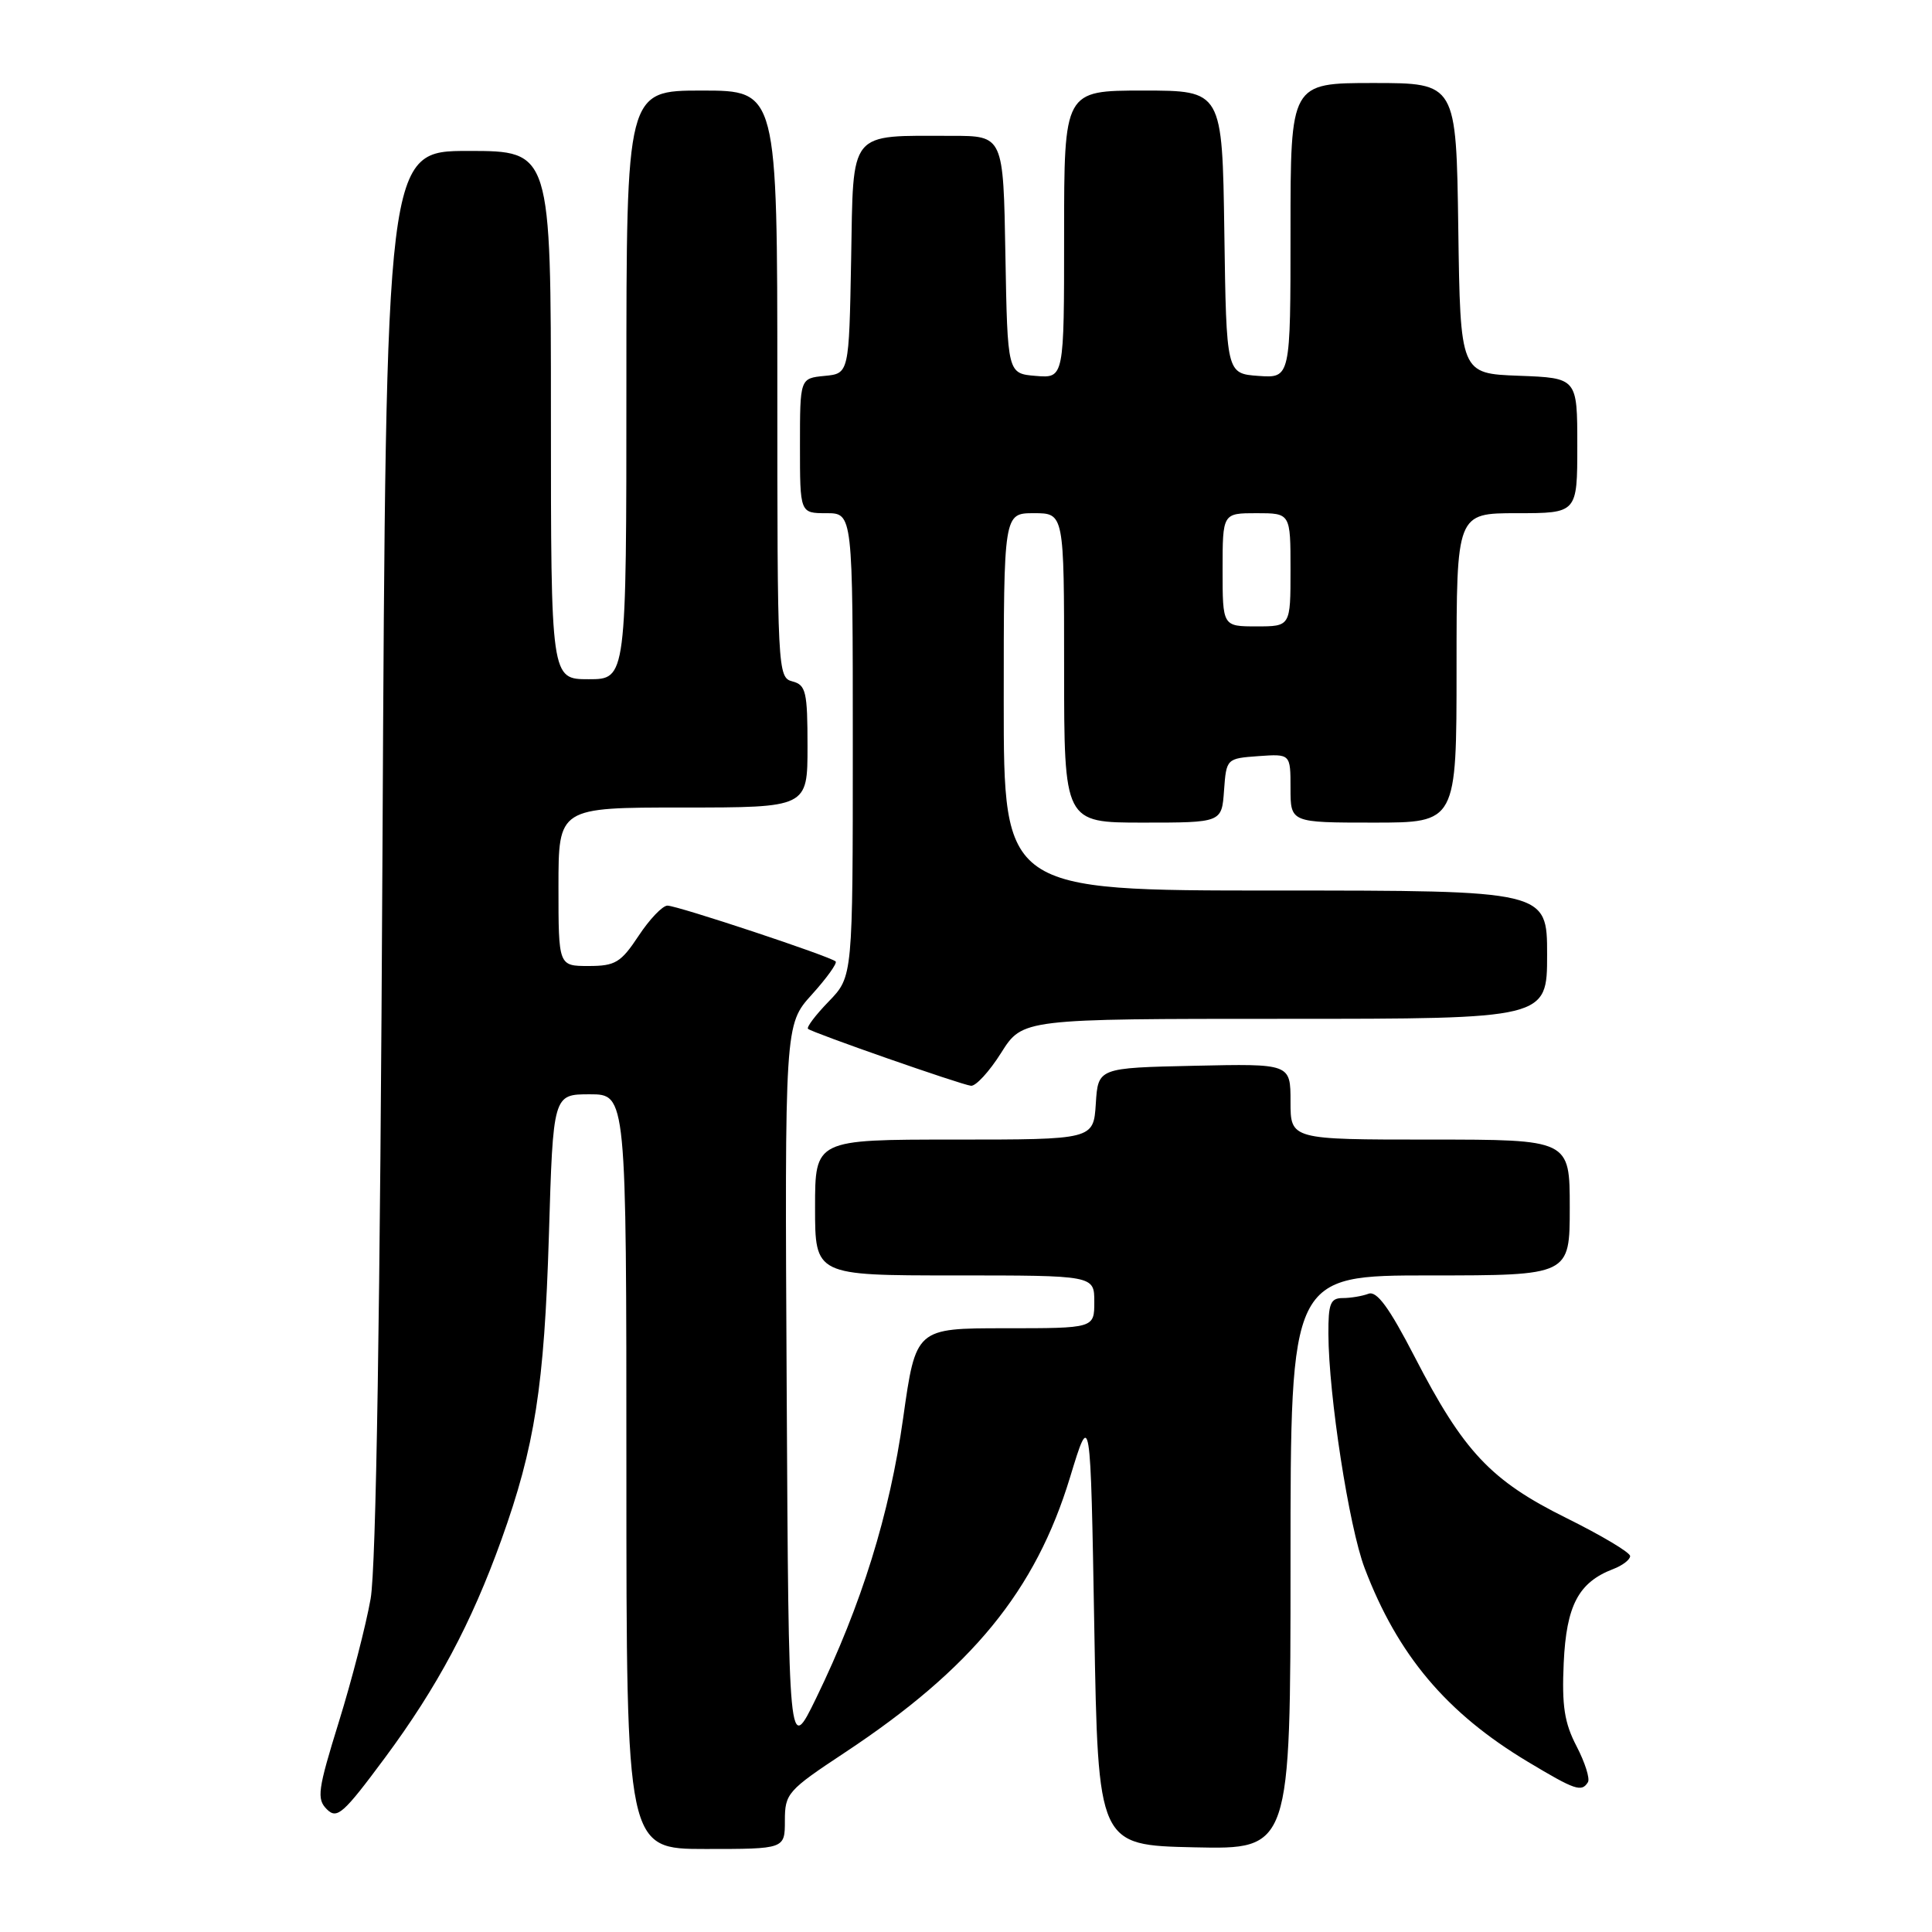 <?xml version="1.0" encoding="UTF-8" standalone="no"?>
<!DOCTYPE svg PUBLIC "-//W3C//DTD SVG 1.1//EN" "http://www.w3.org/Graphics/SVG/1.1/DTD/svg11.dtd" >
<svg xmlns="http://www.w3.org/2000/svg" xmlns:xlink="http://www.w3.org/1999/xlink" version="1.1" viewBox="0 0 256 256">
 <g >
 <path fill="currentColor"
d=" M 104.00 241.24 C 104.00 237.65 104.36 237.24 111.92 232.24 C 128.79 221.08 137.22 210.78 141.79 195.74 C 144.50 186.84 144.50 186.84 145.00 215.67 C 145.50 244.50 145.50 244.50 158.25 244.78 C 171.00 245.06 171.00 245.06 171.00 207.03 C 171.00 169.00 171.00 169.00 189.50 169.00 C 208.00 169.00 208.00 169.00 208.00 160.00 C 208.00 151.00 208.00 151.00 189.50 151.00 C 171.00 151.00 171.00 151.00 171.00 145.97 C 171.00 140.94 171.00 140.94 158.25 141.22 C 145.50 141.50 145.50 141.50 145.20 146.25 C 144.89 151.00 144.89 151.00 126.45 151.00 C 108.00 151.00 108.00 151.00 108.00 160.00 C 108.00 169.00 108.00 169.00 126.50 169.00 C 145.00 169.00 145.00 169.00 145.00 172.50 C 145.00 176.00 145.00 176.00 133.17 176.00 C 121.35 176.00 121.35 176.00 119.67 187.92 C 117.89 200.62 114.16 212.63 108.15 225.00 C 104.50 232.50 104.50 232.50 104.24 184.13 C 103.98 135.76 103.98 135.76 107.57 131.79 C 109.54 129.61 110.96 127.63 110.73 127.40 C 110.07 126.74 89.76 120.00 88.44 120.00 C 87.79 120.00 86.07 121.80 84.62 124.00 C 82.27 127.55 81.53 128.00 77.99 128.00 C 74.00 128.00 74.00 128.00 74.00 117.50 C 74.00 107.00 74.00 107.00 90.50 107.00 C 107.00 107.00 107.00 107.00 107.00 98.91 C 107.00 91.65 106.79 90.76 105.00 90.29 C 103.04 89.78 103.00 88.93 103.00 50.88 C 103.00 12.00 103.00 12.00 93.00 12.00 C 83.00 12.00 83.00 12.00 83.00 51.00 C 83.00 90.00 83.00 90.00 78.00 90.00 C 73.00 90.00 73.00 90.00 73.00 55.00 C 73.00 20.00 73.00 20.00 62.07 20.00 C 51.15 20.00 51.15 20.00 50.68 112.75 C 50.37 173.97 49.84 207.65 49.11 211.84 C 48.50 215.32 46.60 222.68 44.89 228.19 C 42.11 237.16 41.94 238.37 43.30 239.73 C 44.66 241.09 45.47 240.38 51.01 232.91 C 57.93 223.57 62.46 215.10 66.44 204.02 C 70.87 191.69 72.12 183.65 72.73 163.75 C 73.29 145.00 73.29 145.00 78.15 145.00 C 83.00 145.00 83.00 145.00 83.00 195.00 C 83.00 245.00 83.00 245.00 93.50 245.00 C 104.00 245.00 104.00 245.00 104.00 241.24 Z  M 210.41 236.15 C 210.70 235.68 210.02 233.54 208.91 231.40 C 207.29 228.30 206.94 226.03 207.20 220.34 C 207.55 212.72 209.16 209.67 213.75 207.91 C 214.99 207.44 216.00 206.66 216.00 206.19 C 216.00 205.71 212.20 203.45 207.56 201.15 C 197.53 196.18 193.93 192.35 187.44 179.77 C 184.07 173.25 182.43 171.01 181.33 171.43 C 180.51 171.74 178.97 172.00 177.92 172.00 C 176.29 172.00 176.00 172.73 176.02 176.75 C 176.05 184.89 178.75 202.33 180.82 207.78 C 185.20 219.31 191.67 226.98 202.44 233.44 C 208.74 237.22 209.57 237.50 210.41 236.15 Z  M 132.66 139.50 C 135.50 135.00 135.50 135.00 170.25 135.00 C 205.00 135.00 205.00 135.00 205.00 126.50 C 205.00 118.00 205.00 118.00 169.00 118.00 C 133.00 118.00 133.00 118.00 133.00 93.00 C 133.00 68.00 133.00 68.00 137.00 68.00 C 141.00 68.00 141.00 68.00 141.00 88.50 C 141.00 109.00 141.00 109.00 151.44 109.00 C 161.89 109.00 161.89 109.00 162.19 104.75 C 162.50 100.52 162.52 100.50 166.75 100.19 C 171.00 99.89 171.00 99.89 171.00 104.44 C 171.00 109.00 171.00 109.00 182.00 109.00 C 193.00 109.00 193.00 109.00 193.00 88.50 C 193.00 68.00 193.00 68.00 201.00 68.00 C 209.00 68.00 209.00 68.00 209.00 59.04 C 209.00 50.08 209.00 50.08 201.25 49.79 C 193.50 49.50 193.50 49.50 193.23 30.25 C 192.96 11.00 192.96 11.00 181.98 11.00 C 171.00 11.00 171.00 11.00 171.00 30.56 C 171.00 50.11 171.00 50.11 166.75 49.81 C 162.50 49.50 162.50 49.50 162.23 30.75 C 161.96 12.00 161.96 12.00 151.48 12.00 C 141.00 12.00 141.00 12.00 141.00 31.06 C 141.00 50.12 141.00 50.12 137.25 49.81 C 133.50 49.50 133.50 49.50 133.22 33.75 C 132.95 18.00 132.95 18.00 126.10 18.00 C 112.32 18.00 113.09 17.06 112.78 34.37 C 112.50 49.50 112.50 49.50 109.25 49.81 C 106.00 50.13 106.00 50.13 106.00 59.06 C 106.00 68.00 106.00 68.00 109.50 68.00 C 113.00 68.00 113.00 68.00 113.00 98.70 C 113.00 129.40 113.00 129.40 109.82 132.69 C 108.07 134.49 106.83 136.13 107.07 136.33 C 107.72 136.87 127.32 143.72 128.66 143.87 C 129.30 143.94 131.10 141.98 132.66 139.50 Z  M 162.00 75.50 C 162.00 68.00 162.00 68.00 166.50 68.00 C 171.00 68.00 171.00 68.00 171.00 75.50 C 171.00 83.00 171.00 83.00 166.50 83.00 C 162.00 83.00 162.00 83.00 162.00 75.50 Z "/>
</g>
</svg>